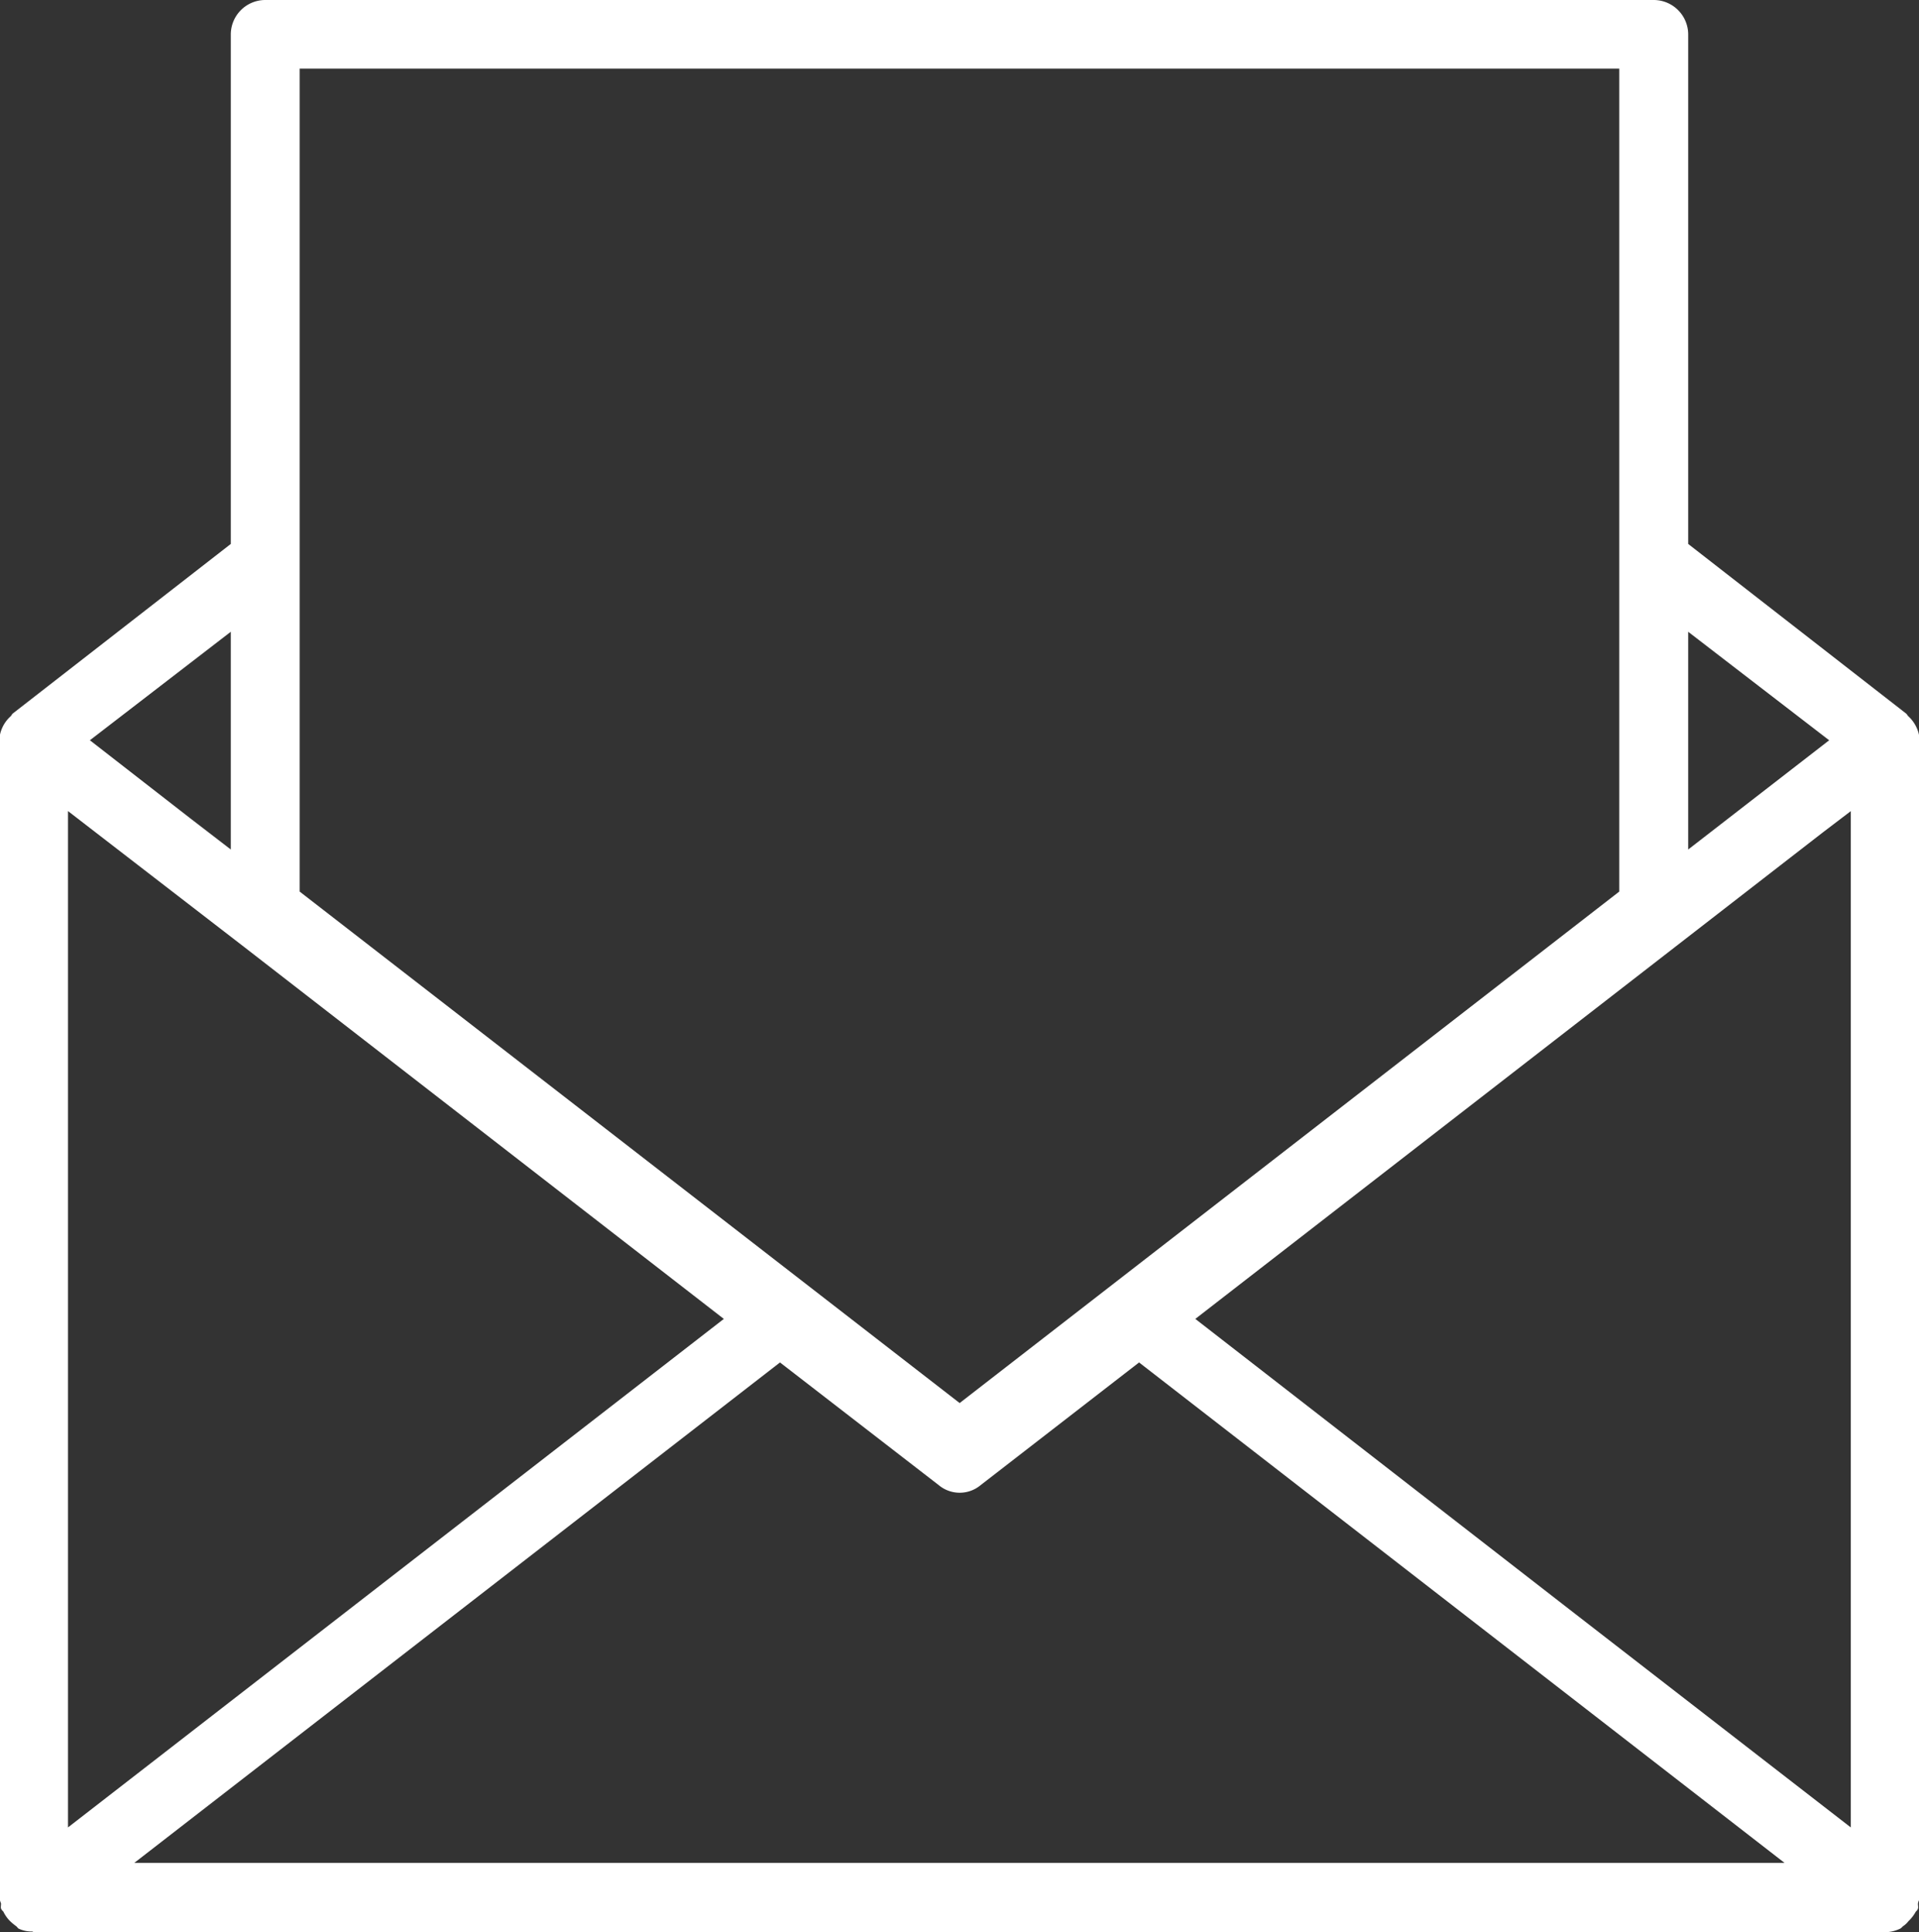 <svg xmlns="http://www.w3.org/2000/svg" width="26" height="26.18"><rect width="100%" height="100%" fill="#333333" stroke="none"/><path id="Icon" d="M972.51 7136.94a.478.478 0 00-.16-.33.191.191 0 00-.022-.03l-2.955-2.3v-6.9a.468.468 0 00-.467-.47h-18.812a.468.468 0 00-.467.47v6.9l-2.957 2.3a.174.174 0 00-.02.03.466.466 0 00-.16.33v15.68a.406.406 0 00.024.08c0 .03-.006.05 0 .07a.123.123 0 00.031.04.473.473 0 00.092.13.794.794 0 00.085.07c.01.01.017.02.028.03a.414.414 0 00.186.04c.009 0 .012.01.021.01h25.086a.5.5 0 00.205-.05.2.2 0 00.033-.03.3.3 0 00.076-.07.517.517 0 00.1-.13.09.09 0 00.029-.04c.006-.02 0-.04 0-.06 0-.04.024-.06.024-.09v-15.68zm-25.088.96l2.385 1.84 6.5 5.04-8.886 6.89v-13.77zm20.334 10.81l-5.061-3.93 8.5-6.59.381-.29v13.77zm3.527-11.77l-1.91 1.48v-2.95zm-20.723-9.1h17.879v11.15l-8.937 6.93-8.942-6.93v-11.15zm-.933 7.63v2.95l-.559-.43-1.35-1.05zm-1.307 16.68l8.748-6.78 2.148 1.66a.443.443 0 00.573 0l2.144-1.66 8.745 6.78H948.32z" transform="translate(-946.5 -7126.91)" fill="#fff" fill-rule="evenodd"/></svg>